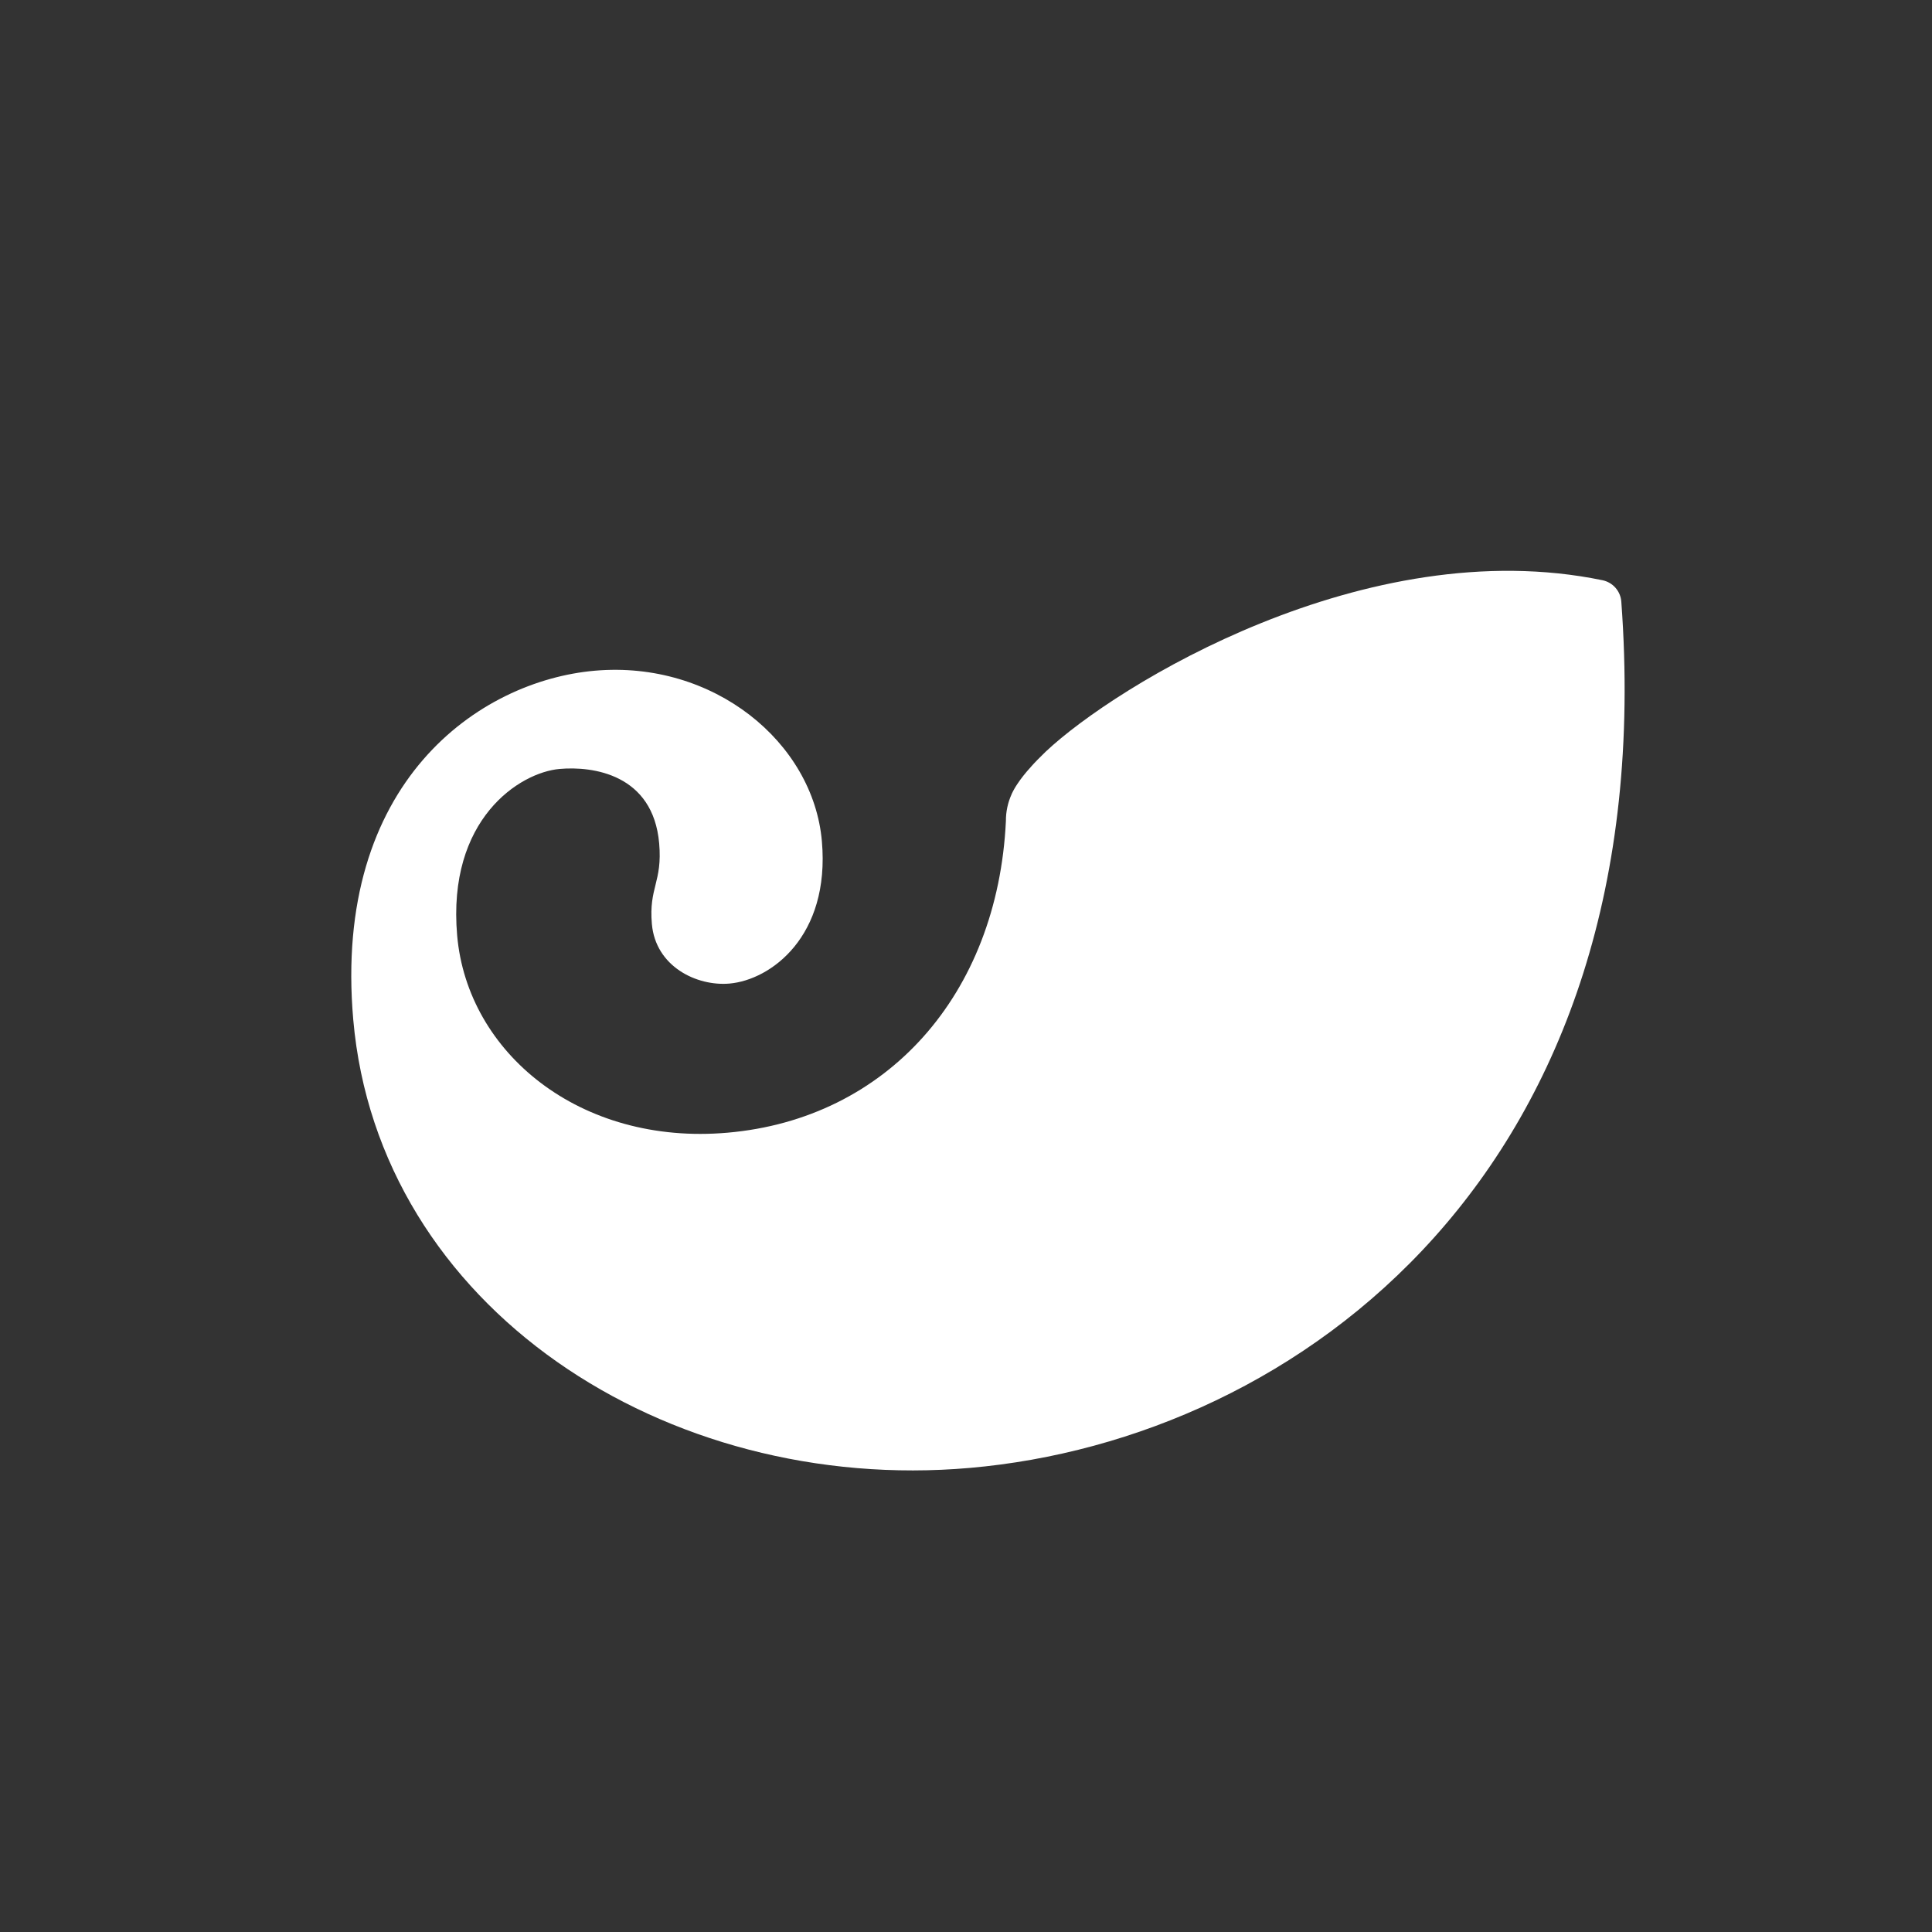 <?xml version="1.0" encoding="UTF-8"?>
  <svg
    aria-hidden="true"
    width="32"
    height="32"
    viewBox="0 0 32 32"
    fill="none"
    xmlns="http://www.w3.org/2000/svg"
    style="background: linear-gradient(180deg, #0dbcce 0%, #0166af 100%)"
  >
    <rect x="0" y="0" width="32" height="32" fill="#333333" stroke="none"/>
    <path
      d="M26.854 9.965C27.55 19.386 21.494 23.838 16.066 24.313C11.018 24.755 6.268 21.653 5.851 16.889C5.507 12.952 7.94 11.276 9.852 11.109C11.818 10.937 13.47 12.293 13.613 13.934C13.751 15.512 12.766 16.231 12.082 16.291C11.54 16.338 10.858 16.009 10.797 15.303C10.744 14.697 10.974 14.614 10.918 13.969C10.818 12.822 9.817 12.688 9.27 12.736C8.607 12.794 7.404 13.568 7.572 15.495C7.742 17.439 9.606 18.975 12.05 18.761C14.687 18.531 16.523 16.478 16.661 13.598C16.66 13.446 16.692 13.295 16.755 13.156L16.756 13.152C16.784 13.092 16.817 13.034 16.855 12.979C16.911 12.895 16.983 12.802 17.077 12.7C17.078 12.697 17.078 12.697 17.079 12.697C17.147 12.62 17.229 12.538 17.321 12.449C18.473 11.362 22.621 8.799 26.545 9.611C26.628 9.629 26.703 9.673 26.758 9.736C26.814 9.8 26.848 9.881 26.854 9.965"
      fill="white"
    ></path>
  </svg>